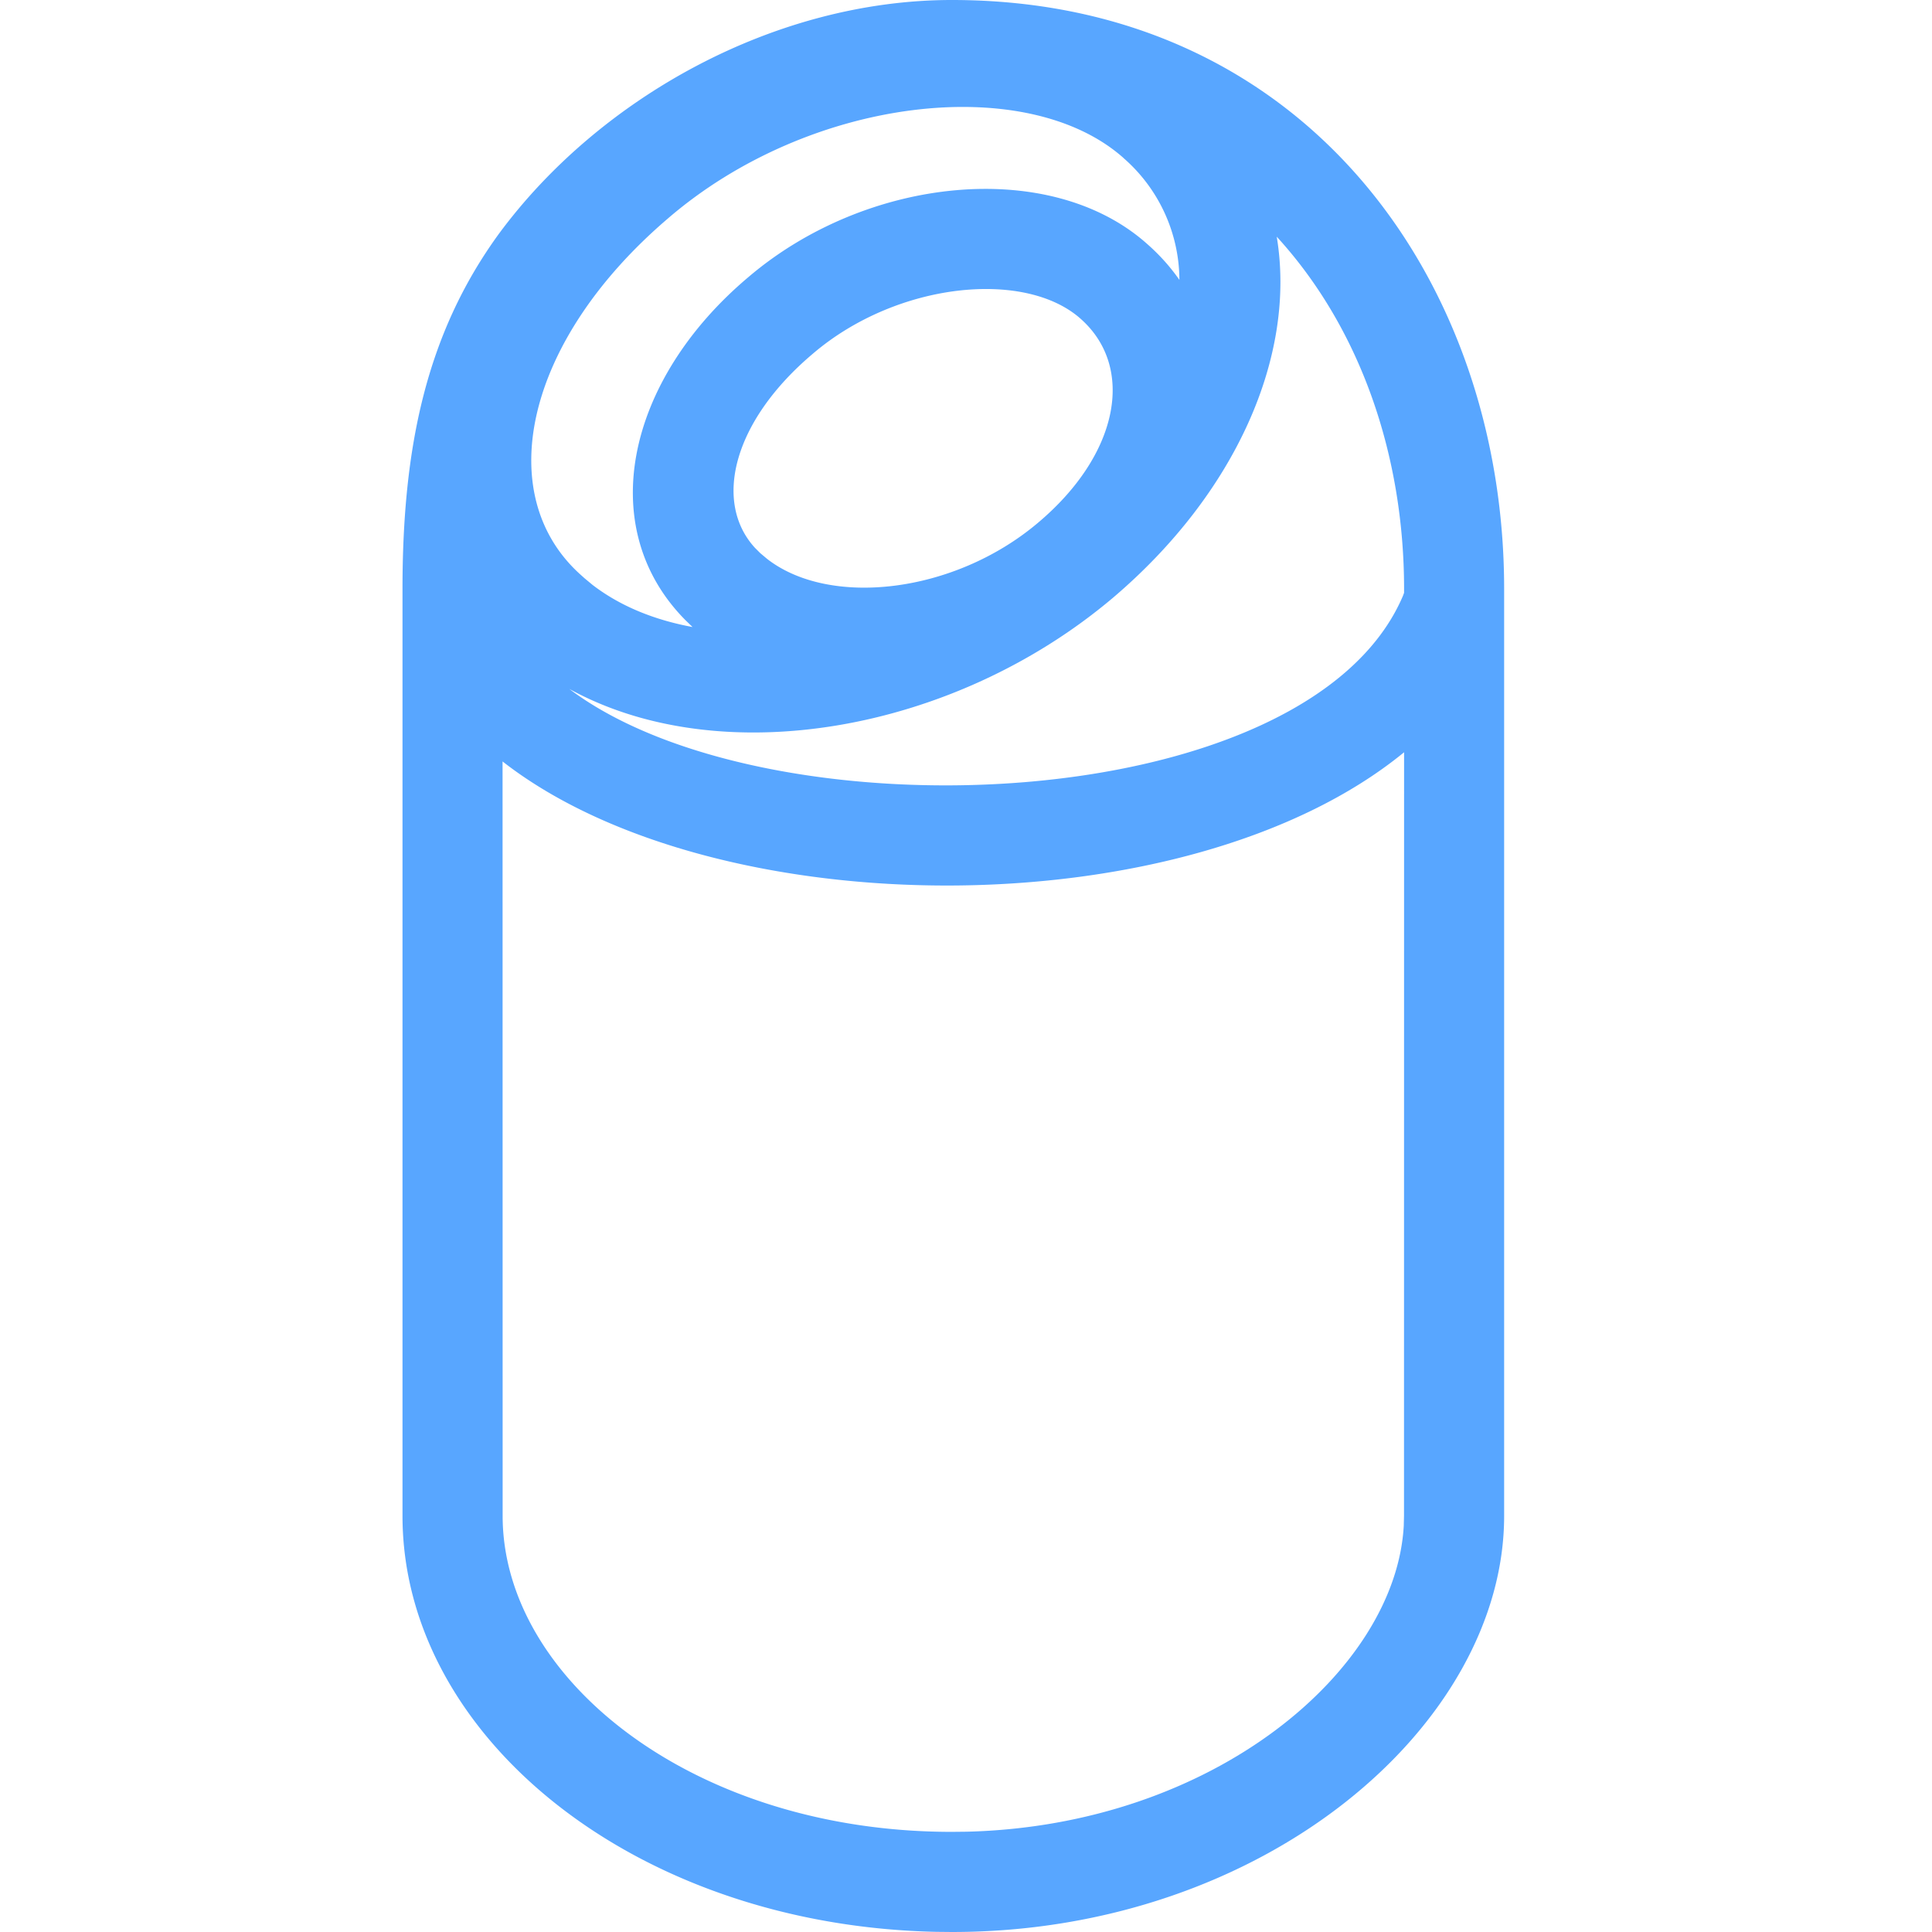 <svg xmlns="http://www.w3.org/2000/svg" width="24" height="24" viewBox="0 0 24 24"><title>elari-smartbeat</title><path fill="#58A6FF" fill-rule="nonzero" d="M11.825 0c4.384 0 6.86 3.489 6.86 7.316v11.515c0 2.593-2.974 5.169-6.86 5.169l-.195-.002C7.882 23.918 5 21.568 5 18.83V7.316c0-1.76.294-3.167 1.194-4.407C7.445 1.211 9.626 0 11.824 0zm5.617 9.345c-2.696 2.207-8.566 2.169-11.199.114l.001 9.372c0 2.028 2.372 3.925 5.58 3.925l.186-.002c3.071-.076 5.33-2.007 5.428-3.801l.003-.122.001-9.486zM15.86 2.94c.246 1.48-.508 3.19-2.037 4.488-1.985 1.676-4.87 2.165-6.751 1.13 2.468 1.863 9.177 1.61 10.356-1.156l.014-.038v-.048c0-1.672-.55-3.248-1.582-4.376zm-1.905-.979c-1.203-1.067-3.9-.763-5.659.754C6.52 4.233 6.11 6.135 7.201 7.129l.06.054.1.083c.342.263.768.436 1.242.523l-.09-.087c-1.138-1.15-.727-2.987.783-4.259 1.474-1.258 3.754-1.485 4.955-.412.157.138.29.288.4.446a2.017 2.017 0 0 0-.697-1.516zM10.1 4.392c-1 .843-1.24 1.846-.723 2.412l.068.068.086.072c.777.603 2.315.43 3.354-.442 1.019-.852 1.22-1.939.539-2.542-.69-.615-2.282-.457-3.324.432z"/></svg>